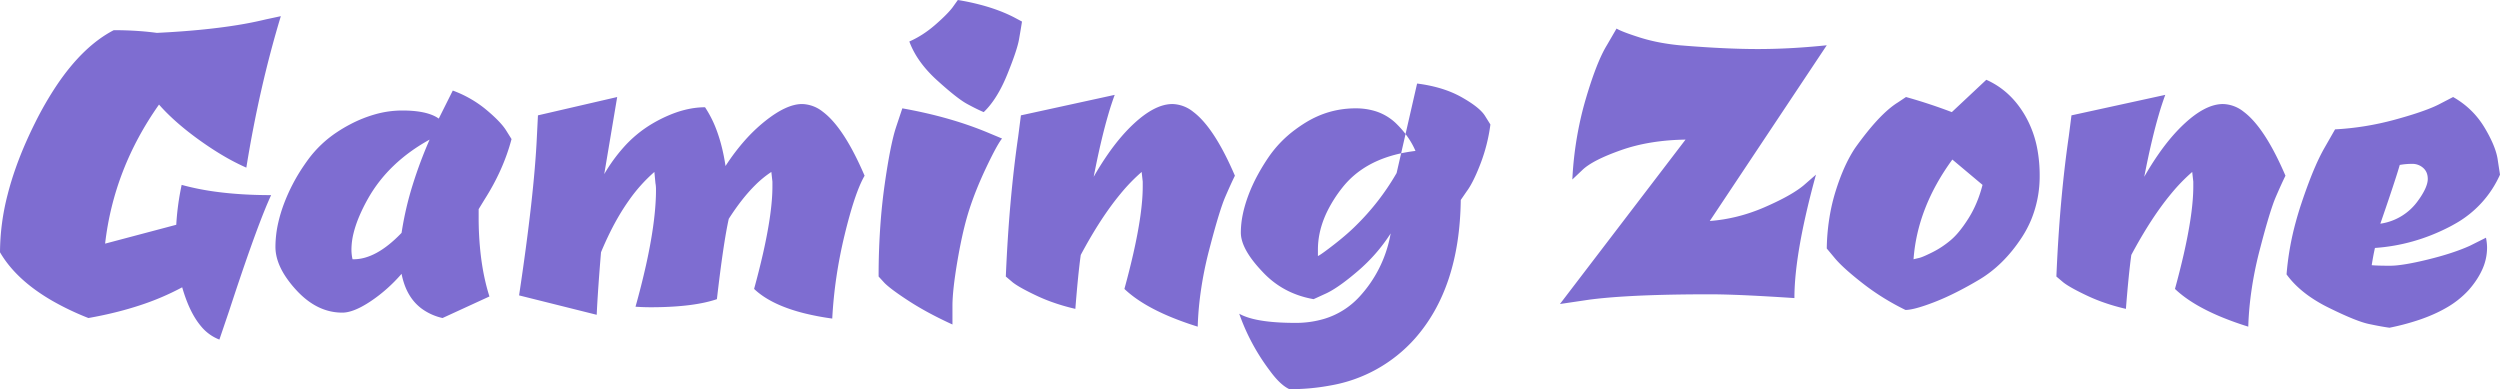 <svg width="166.968" height="25.992" viewBox="0 0 166.968 25.992" xmlns="http://www.w3.org/2000/svg"><g id="svgGroup" stroke-linecap="round" fill-rule="evenodd" font-size="9pt" stroke="#00000000" stroke-width="0" fill="#7e6dd1" style="stroke:#00000000;stroke-width:0;fill:#7e6dd1"><path d="M 43.776 12.24 L 43.704 11.484 A 10.56 10.56 0 0 0 41.996 13.394 Q 41.323 14.344 40.734 15.535 A 21.594 21.594 0 0 0 40.14 16.848 Q 39.947 19.167 39.869 20.679 A 56.606 56.606 0 0 0 39.852 21.024 L 34.668 19.728 Q 35.676 13.032 35.856 9.144 L 35.928 7.704 L 41.22 6.48 L 40.356 11.628 A 10.982 10.982 0 0 1 41.625 9.867 A 8.069 8.069 0 0 1 43.56 8.262 A 9.307 9.307 0 0 1 44.934 7.593 Q 45.738 7.285 46.499 7.198 A 5.199 5.199 0 0 1 47.088 7.164 A 7.555 7.555 0 0 1 47.885 8.764 Q 48.167 9.535 48.346 10.449 A 14.385 14.385 0 0 1 48.456 11.088 A 14.115 14.115 0 0 1 49.748 9.376 A 10.897 10.897 0 0 1 51.084 8.1 Q 52.524 6.948 53.568 6.948 A 2.304 2.304 0 0 1 54.954 7.464 Q 56.3 8.47 57.616 11.442 A 26.723 26.723 0 0 1 57.744 11.736 Q 57.252 12.583 56.74 14.415 A 37.09 37.09 0 0 0 56.412 15.678 Q 55.728 18.504 55.584 21.276 A 17.437 17.437 0 0 1 53.687 20.916 Q 51.764 20.429 50.672 19.563 A 4.478 4.478 0 0 1 50.364 19.296 A 54.643 54.643 0 0 0 50.956 16.95 Q 51.588 14.164 51.588 12.456 L 51.588 12.132 L 51.516 11.484 A 6.877 6.877 0 0 0 50.441 12.363 Q 49.549 13.244 48.672 14.616 Q 48.312 16.236 47.88 19.98 Q 46.371 20.494 43.719 20.519 A 29.021 29.021 0 0 1 43.452 20.52 Q 42.948 20.52 42.444 20.484 A 53.281 53.281 0 0 0 43.151 17.684 Q 43.742 15.014 43.805 13.11 A 13.388 13.388 0 0 0 43.812 12.672 A 2.993 2.993 0 0 0 43.807 12.493 Q 43.801 12.401 43.79 12.321 A 1.523 1.523 0 0 0 43.776 12.24 Z M 88.596 19.584 L 87.732 19.98 Q 85.68 19.62 84.312 18.144 Q 83.16 16.934 82.93 15.99 A 1.922 1.922 0 0 1 82.872 15.534 A 6.013 6.013 0 0 1 82.996 14.349 Q 83.113 13.768 83.34 13.14 A 10.707 10.707 0 0 1 84.009 11.665 A 13.855 13.855 0 0 1 84.726 10.494 A 7.686 7.686 0 0 1 86.501 8.659 A 9.319 9.319 0 0 1 87.192 8.19 Q 88.74 7.236 90.54 7.236 A 4.421 4.421 0 0 1 91.794 7.406 A 3.488 3.488 0 0 1 93.204 8.208 Q 94.104 9.072 94.536 10.08 Q 91.63 10.431 90.027 12.1 A 5.829 5.829 0 0 0 89.64 12.546 A 8.901 8.901 0 0 0 88.669 14.064 Q 88.162 15.084 88.051 16.1 A 5.235 5.235 0 0 0 88.02 16.668 L 88.02 17.1 A 0.703 0.703 0 0 0 88.112 17.051 Q 88.365 16.9 89.082 16.344 A 19.652 19.652 0 0 0 89.802 15.759 Q 90.151 15.461 90.444 15.178 A 11.182 11.182 0 0 0 90.576 15.048 A 16.273 16.273 0 0 0 93.204 11.679 A 18.088 18.088 0 0 0 93.276 11.556 L 94.644 5.58 A 9.721 9.721 0 0 1 96.107 5.872 Q 96.927 6.106 97.596 6.48 Q 98.556 7.017 98.985 7.487 A 1.781 1.781 0 0 1 99.18 7.74 L 99.54 8.316 Q 99.36 9.684 98.874 10.944 A 15.053 15.053 0 0 1 98.605 11.599 Q 98.329 12.224 98.072 12.614 A 3.307 3.307 0 0 1 97.956 12.78 L 97.56 13.356 Q 97.488 19.224 94.5 22.608 A 9.757 9.757 0 0 1 88.848 25.746 A 14.5 14.5 0 0 1 86.112 25.992 A 2.166 2.166 0 0 1 85.685 25.719 Q 85.301 25.412 84.891 24.868 A 7.963 7.963 0 0 1 84.816 24.768 Q 83.484 23.004 82.764 20.952 Q 83.63 21.443 85.516 21.54 A 19.339 19.339 0 0 0 86.508 21.564 A 6.593 6.593 0 0 0 88.465 21.287 A 5.236 5.236 0 0 0 90.792 19.818 A 8.309 8.309 0 0 0 92.842 15.781 A 9.955 9.955 0 0 0 92.88 15.588 Q 91.98 16.992 90.702 18.09 Q 89.594 19.042 88.825 19.466 A 4.465 4.465 0 0 1 88.596 19.584 Z M 17.748 1.296 L 18.756 1.08 Q 17.316 5.832 16.452 11.196 A 14.634 14.634 0 0 1 14.98 10.442 Q 14.275 10.031 13.533 9.511 A 24.344 24.344 0 0 1 13.32 9.36 Q 11.839 8.297 10.847 7.235 A 11.331 11.331 0 0 1 10.62 6.984 Q 7.596 11.268 7.02 16.272 L 11.772 15.012 A 17.387 17.387 0 0 1 12.047 12.774 A 19.513 19.513 0 0 1 12.132 12.348 A 17.48 17.48 0 0 0 14.453 12.81 Q 16.116 13.032 18.108 13.032 Q 17.241 14.899 15.572 19.945 A 256.866 256.866 0 0 0 15.3 20.772 L 14.652 22.68 A 2.96 2.96 0 0 1 13.412 21.772 Q 12.65 20.864 12.168 19.188 A 17.316 17.316 0 0 1 9.306 20.403 Q 7.936 20.852 6.359 21.156 A 29.138 29.138 0 0 1 5.904 21.24 A 18.445 18.445 0 0 1 3.51 20.1 Q 1.076 18.7 0 16.848 A 15.643 15.643 0 0 1 0.514 12.977 Q 0.951 11.265 1.76 9.438 A 28.995 28.995 0 0 1 2.34 8.208 A 22.681 22.681 0 0 1 3.78 5.708 Q 5.546 3.079 7.596 2.016 A 23.495 23.495 0 0 1 9.358 2.079 A 19.001 19.001 0 0 1 10.476 2.196 Q 13.567 2.046 15.864 1.673 A 24.877 24.877 0 0 0 17.748 1.296 Z M 106.128 20.016 L 104.184 20.304 L 112.572 9.324 Q 110.16 9.36 108.27 10.026 Q 106.38 10.692 105.696 11.34 L 105.012 11.988 A 23.474 23.474 0 0 1 105.678 7.455 A 21.404 21.404 0 0 1 105.894 6.66 Q 106.491 4.623 107.052 3.503 A 6.46 6.46 0 0 1 107.316 3.024 L 107.964 1.908 A 2.155 2.155 0 0 0 108.161 2.01 Q 108.584 2.207 109.512 2.502 A 11.543 11.543 0 0 0 110.94 2.853 A 15.005 15.005 0 0 0 112.176 3.024 A 89.397 89.397 0 0 0 114.344 3.178 Q 115.408 3.239 116.334 3.262 A 42.711 42.711 0 0 0 117.396 3.276 A 41.924 41.924 0 0 0 120.208 3.178 A 50.964 50.964 0 0 0 122.004 3.024 L 114.192 14.76 Q 116.064 14.616 117.846 13.842 Q 119.447 13.147 120.278 12.524 A 4.79 4.79 0 0 0 120.456 12.384 L 121.284 11.664 A 58.917 58.917 0 0 0 120.556 14.57 Q 119.946 17.324 119.858 19.28 A 14.147 14.147 0 0 0 119.844 19.908 A 189.192 189.192 0 0 0 118.073 19.798 Q 115.603 19.656 114.2 19.656 A 17.099 17.099 0 0 0 114.192 19.656 Q 109.82 19.656 107.193 19.898 A 27.74 27.74 0 0 0 106.128 20.016 Z M 76.32 12.132 L 76.248 11.484 A 12.092 12.092 0 0 0 74.842 12.935 Q 73.503 14.547 72.18 17.028 Q 72 18.324 71.82 20.628 A 13.719 13.719 0 0 1 70.163 20.139 A 11.396 11.396 0 0 1 69.264 19.764 A 20.54 20.54 0 0 1 68.731 19.505 Q 68.214 19.244 67.887 19.034 A 3.602 3.602 0 0 1 67.644 18.864 L 67.176 18.468 Q 67.392 13.32 68.004 9.108 L 68.184 7.704 L 74.448 6.336 A 20.189 20.189 0 0 0 74.002 7.706 Q 73.583 9.147 73.177 11.141 A 71.988 71.988 0 0 0 73.044 11.808 A 19.935 19.935 0 0 1 74.031 10.244 Q 74.866 9.054 75.744 8.244 Q 77.074 7.017 78.177 6.952 A 2.087 2.087 0 0 1 78.3 6.948 A 2.304 2.304 0 0 1 79.686 7.464 Q 81.032 8.47 82.348 11.442 A 26.723 26.723 0 0 1 82.476 11.736 Q 82.224 12.24 81.828 13.158 A 8.177 8.177 0 0 0 81.627 13.683 Q 81.306 14.598 80.848 16.34 A 90.492 90.492 0 0 0 80.748 16.722 A 24.424 24.424 0 0 0 80.114 20.11 A 20.773 20.773 0 0 0 79.992 21.816 A 20.916 20.916 0 0 1 78.097 21.131 Q 76.231 20.344 75.168 19.364 A 5.98 5.98 0 0 1 75.096 19.296 A 54.643 54.643 0 0 0 75.688 16.95 Q 76.32 14.164 76.32 12.456 L 76.32 12.132 Z M 146.484 12.132 L 146.412 11.484 A 12.092 12.092 0 0 0 145.006 12.935 Q 143.667 14.547 142.344 17.028 Q 142.164 18.324 141.984 20.628 A 13.719 13.719 0 0 1 140.327 20.139 A 11.396 11.396 0 0 1 139.428 19.764 A 20.54 20.54 0 0 1 138.895 19.505 Q 138.378 19.244 138.051 19.034 A 3.602 3.602 0 0 1 137.808 18.864 L 137.34 18.468 Q 137.556 13.32 138.168 9.108 L 138.348 7.704 L 144.612 6.336 A 20.189 20.189 0 0 0 144.166 7.706 Q 143.747 9.147 143.341 11.141 A 71.988 71.988 0 0 0 143.208 11.808 A 19.935 19.935 0 0 1 144.195 10.244 Q 145.03 9.054 145.908 8.244 Q 147.238 7.017 148.341 6.952 A 2.087 2.087 0 0 1 148.464 6.948 A 2.304 2.304 0 0 1 149.85 7.464 Q 151.196 8.47 152.512 11.442 A 26.723 26.723 0 0 1 152.64 11.736 Q 152.388 12.24 151.992 13.158 A 8.177 8.177 0 0 0 151.791 13.683 Q 151.47 14.598 151.012 16.34 A 90.492 90.492 0 0 0 150.912 16.722 A 24.424 24.424 0 0 0 150.278 20.11 A 20.773 20.773 0 0 0 150.156 21.816 A 20.916 20.916 0 0 1 148.261 21.131 Q 146.395 20.344 145.332 19.364 A 5.98 5.98 0 0 1 145.26 19.296 A 54.643 54.643 0 0 0 145.852 16.95 Q 146.484 14.164 146.484 12.456 L 146.484 12.132 Z M 164.952 16.416 L 166.032 15.876 A 3.749 3.749 0 0 1 166.094 16.312 A 3.111 3.111 0 0 1 166.104 16.56 A 3.537 3.537 0 0 1 165.743 18.085 Q 165.506 18.586 165.113 19.087 A 7.051 7.051 0 0 1 164.88 19.368 A 6.156 6.156 0 0 1 163.328 20.587 Q 162.557 21.026 161.568 21.362 A 16.269 16.269 0 0 1 159.588 21.888 A 11.561 11.561 0 0 1 159.221 21.832 Q 158.784 21.76 158.202 21.636 Q 157.37 21.459 155.563 20.568 A 39.52 39.52 0 0 1 155.502 20.538 A 9.527 9.527 0 0 1 154.17 19.746 Q 153.471 19.244 152.974 18.659 A 5.461 5.461 0 0 1 152.712 18.324 A 19.07 19.07 0 0 1 153.326 14.835 A 22.44 22.44 0 0 1 153.702 13.59 A 37.333 37.333 0 0 1 154.187 12.218 Q 154.655 10.979 155.09 10.158 A 9.317 9.317 0 0 1 155.232 9.9 L 155.952 8.64 Q 157.968 8.532 159.948 7.992 Q 161.565 7.551 162.486 7.158 A 6.943 6.943 0 0 0 162.864 6.984 L 163.836 6.48 Q 165.168 7.236 165.942 8.532 A 9.968 9.968 0 0 1 166.356 9.294 Q 166.729 10.065 166.816 10.665 A 2.75 2.75 0 0 1 166.824 10.728 L 166.968 11.664 A 7.039 7.039 0 0 1 163.947 14.958 A 8.904 8.904 0 0 1 163.584 15.156 Q 161.208 16.38 158.616 16.56 Q 158.508 17.028 158.4 17.712 A 6.138 6.138 0 0 0 158.625 17.728 Q 159.003 17.748 159.624 17.748 A 4.951 4.951 0 0 0 160.141 17.717 Q 160.673 17.66 161.42 17.501 A 25.504 25.504 0 0 0 162.144 17.334 Q 163.836 16.92 164.952 16.416 Z M 32.688 19.8 L 29.556 21.24 A 3.746 3.746 0 0 1 28.146 20.601 Q 27.375 20.018 27.015 19.008 A 4.942 4.942 0 0 1 26.82 18.288 Q 25.884 19.368 24.75 20.124 A 7.035 7.035 0 0 1 24.15 20.485 Q 23.406 20.88 22.86 20.88 Q 21.168 20.88 19.782 19.368 A 7.251 7.251 0 0 1 19.081 18.483 Q 18.396 17.45 18.396 16.488 A 7.372 7.372 0 0 1 18.594 14.829 A 9.728 9.728 0 0 1 18.972 13.59 A 12.112 12.112 0 0 1 20.308 11.04 A 13.798 13.798 0 0 1 20.592 10.638 A 7.587 7.587 0 0 1 22.514 8.821 A 9.389 9.389 0 0 1 23.4 8.298 A 8.574 8.574 0 0 1 25.092 7.624 A 6.659 6.659 0 0 1 26.856 7.38 Q 28.299 7.38 29.061 7.773 A 1.967 1.967 0 0 1 29.304 7.92 L 30.24 6.048 A 7.652 7.652 0 0 1 32.224 7.129 A 7.17 7.17 0 0 1 32.472 7.326 Q 33.444 8.136 33.804 8.712 L 34.164 9.288 Q 33.624 11.34 32.364 13.32 L 31.968 13.968 L 31.968 14.508 A 21.558 21.558 0 0 0 32.106 17.009 Q 32.283 18.524 32.688 19.8 Z M 122.544 17.244 L 122.004 16.596 A 14.196 14.196 0 0 1 122.3 13.902 A 12.408 12.408 0 0 1 122.598 12.762 Q 123.025 11.398 123.569 10.424 A 7.592 7.592 0 0 1 123.912 9.864 A 22.781 22.781 0 0 1 124.697 8.825 Q 125.838 7.407 126.756 6.84 L 127.296 6.48 Q 128.844 6.912 130.356 7.488 L 132.66 5.328 Q 134.28 6.048 135.252 7.722 A 7.055 7.055 0 0 1 136.087 10.067 A 9.551 9.551 0 0 1 136.224 11.718 A 7.628 7.628 0 0 1 135.667 14.65 A 7.267 7.267 0 0 1 135.018 15.876 Q 133.812 17.712 132.174 18.684 A 25.583 25.583 0 0 1 130.808 19.442 Q 129.951 19.882 129.186 20.178 A 15.888 15.888 0 0 1 128.577 20.4 Q 127.727 20.69 127.29 20.7 A 1.339 1.339 0 0 1 127.26 20.7 Q 125.712 19.944 124.398 18.918 Q 123.305 18.065 122.748 17.473 A 5.065 5.065 0 0 1 122.544 17.244 Z M 59.076 18.9 L 58.68 18.468 A 47.692 47.692 0 0 1 58.82 14.743 A 38.39 38.39 0 0 1 59.076 12.384 Q 59.37 10.3 59.664 9.128 A 8.723 8.723 0 0 1 59.868 8.424 L 60.264 7.236 Q 63.504 7.812 66.06 8.892 L 66.924 9.252 A 2.479 2.479 0 0 0 66.763 9.479 Q 66.442 9.979 65.88 11.16 Q 65.16 12.672 64.728 14.022 Q 64.399 15.049 64.123 16.451 A 37.078 37.078 0 0 0 63.954 17.37 Q 63.612 19.368 63.612 20.43 L 63.612 21.672 A 26.783 26.783 0 0 1 62.109 20.931 Q 61.363 20.532 60.732 20.124 Q 59.508 19.332 59.076 18.9 Z M 63.612 0.504 L 63.972 0 A 15.76 15.76 0 0 1 65.769 0.398 Q 66.677 0.658 67.439 1.016 A 9.159 9.159 0 0 1 67.716 1.152 L 68.256 1.44 Q 68.188 1.885 68.07 2.557 A 106.577 106.577 0 0 1 68.058 2.628 Q 67.934 3.336 67.288 4.932 A 39.845 39.845 0 0 1 67.266 4.986 Q 66.767 6.214 66.136 7.007 A 4.855 4.855 0 0 1 65.7 7.488 A 7.55 7.55 0 0 1 65.407 7.358 Q 65.06 7.196 64.602 6.948 A 4.196 4.196 0 0 1 64.226 6.714 Q 63.612 6.292 62.631 5.404 A 36.065 36.065 0 0 1 62.586 5.364 Q 61.236 4.14 60.732 2.772 Q 61.632 2.376 62.442 1.674 A 15.751 15.751 0 0 0 62.883 1.278 Q 63.359 0.833 63.612 0.504 Z M 26.79 15.583 A 10.85 10.85 0 0 0 26.82 15.552 A 21.564 21.564 0 0 1 27.563 12.342 A 29.335 29.335 0 0 1 28.692 9.324 Q 25.956 10.836 24.588 13.248 A 11.795 11.795 0 0 0 23.999 14.433 Q 23.744 15.036 23.612 15.579 A 4.629 4.629 0 0 0 23.472 16.668 Q 23.472 16.992 23.544 17.316 L 23.616 17.316 Q 25.115 17.316 26.79 15.583 Z M 132.408 12.348 L 130.392 10.656 Q 128.052 13.86 127.8 17.316 Q 127.944 17.28 128.178 17.226 A 1.205 1.205 0 0 0 128.3 17.189 Q 128.497 17.121 128.845 16.953 A 15.485 15.485 0 0 0 129.06 16.848 Q 129.708 16.524 130.284 16.038 A 4.181 4.181 0 0 0 130.712 15.616 Q 130.919 15.382 131.13 15.089 A 9.822 9.822 0 0 0 131.472 14.58 Q 132.084 13.608 132.408 12.348 Z M 162.135 12.086 A 1.052 1.052 0 0 0 162.144 11.952 Q 162.144 11.484 161.838 11.214 A 1.072 1.072 0 0 0 161.127 10.944 A 1.364 1.364 0 0 0 161.1 10.944 Q 160.668 10.944 160.272 11.016 A 18.393 18.393 0 0 1 160.124 11.511 Q 159.869 12.328 159.332 13.904 A 301.295 301.295 0 0 1 158.976 14.94 A 3.734 3.734 0 0 0 161.514 13.374 A 5.099 5.099 0 0 0 161.676 13.14 Q 162.079 12.52 162.135 12.086 Z" vector-effect="non-scaling-stroke"/></g></svg>
